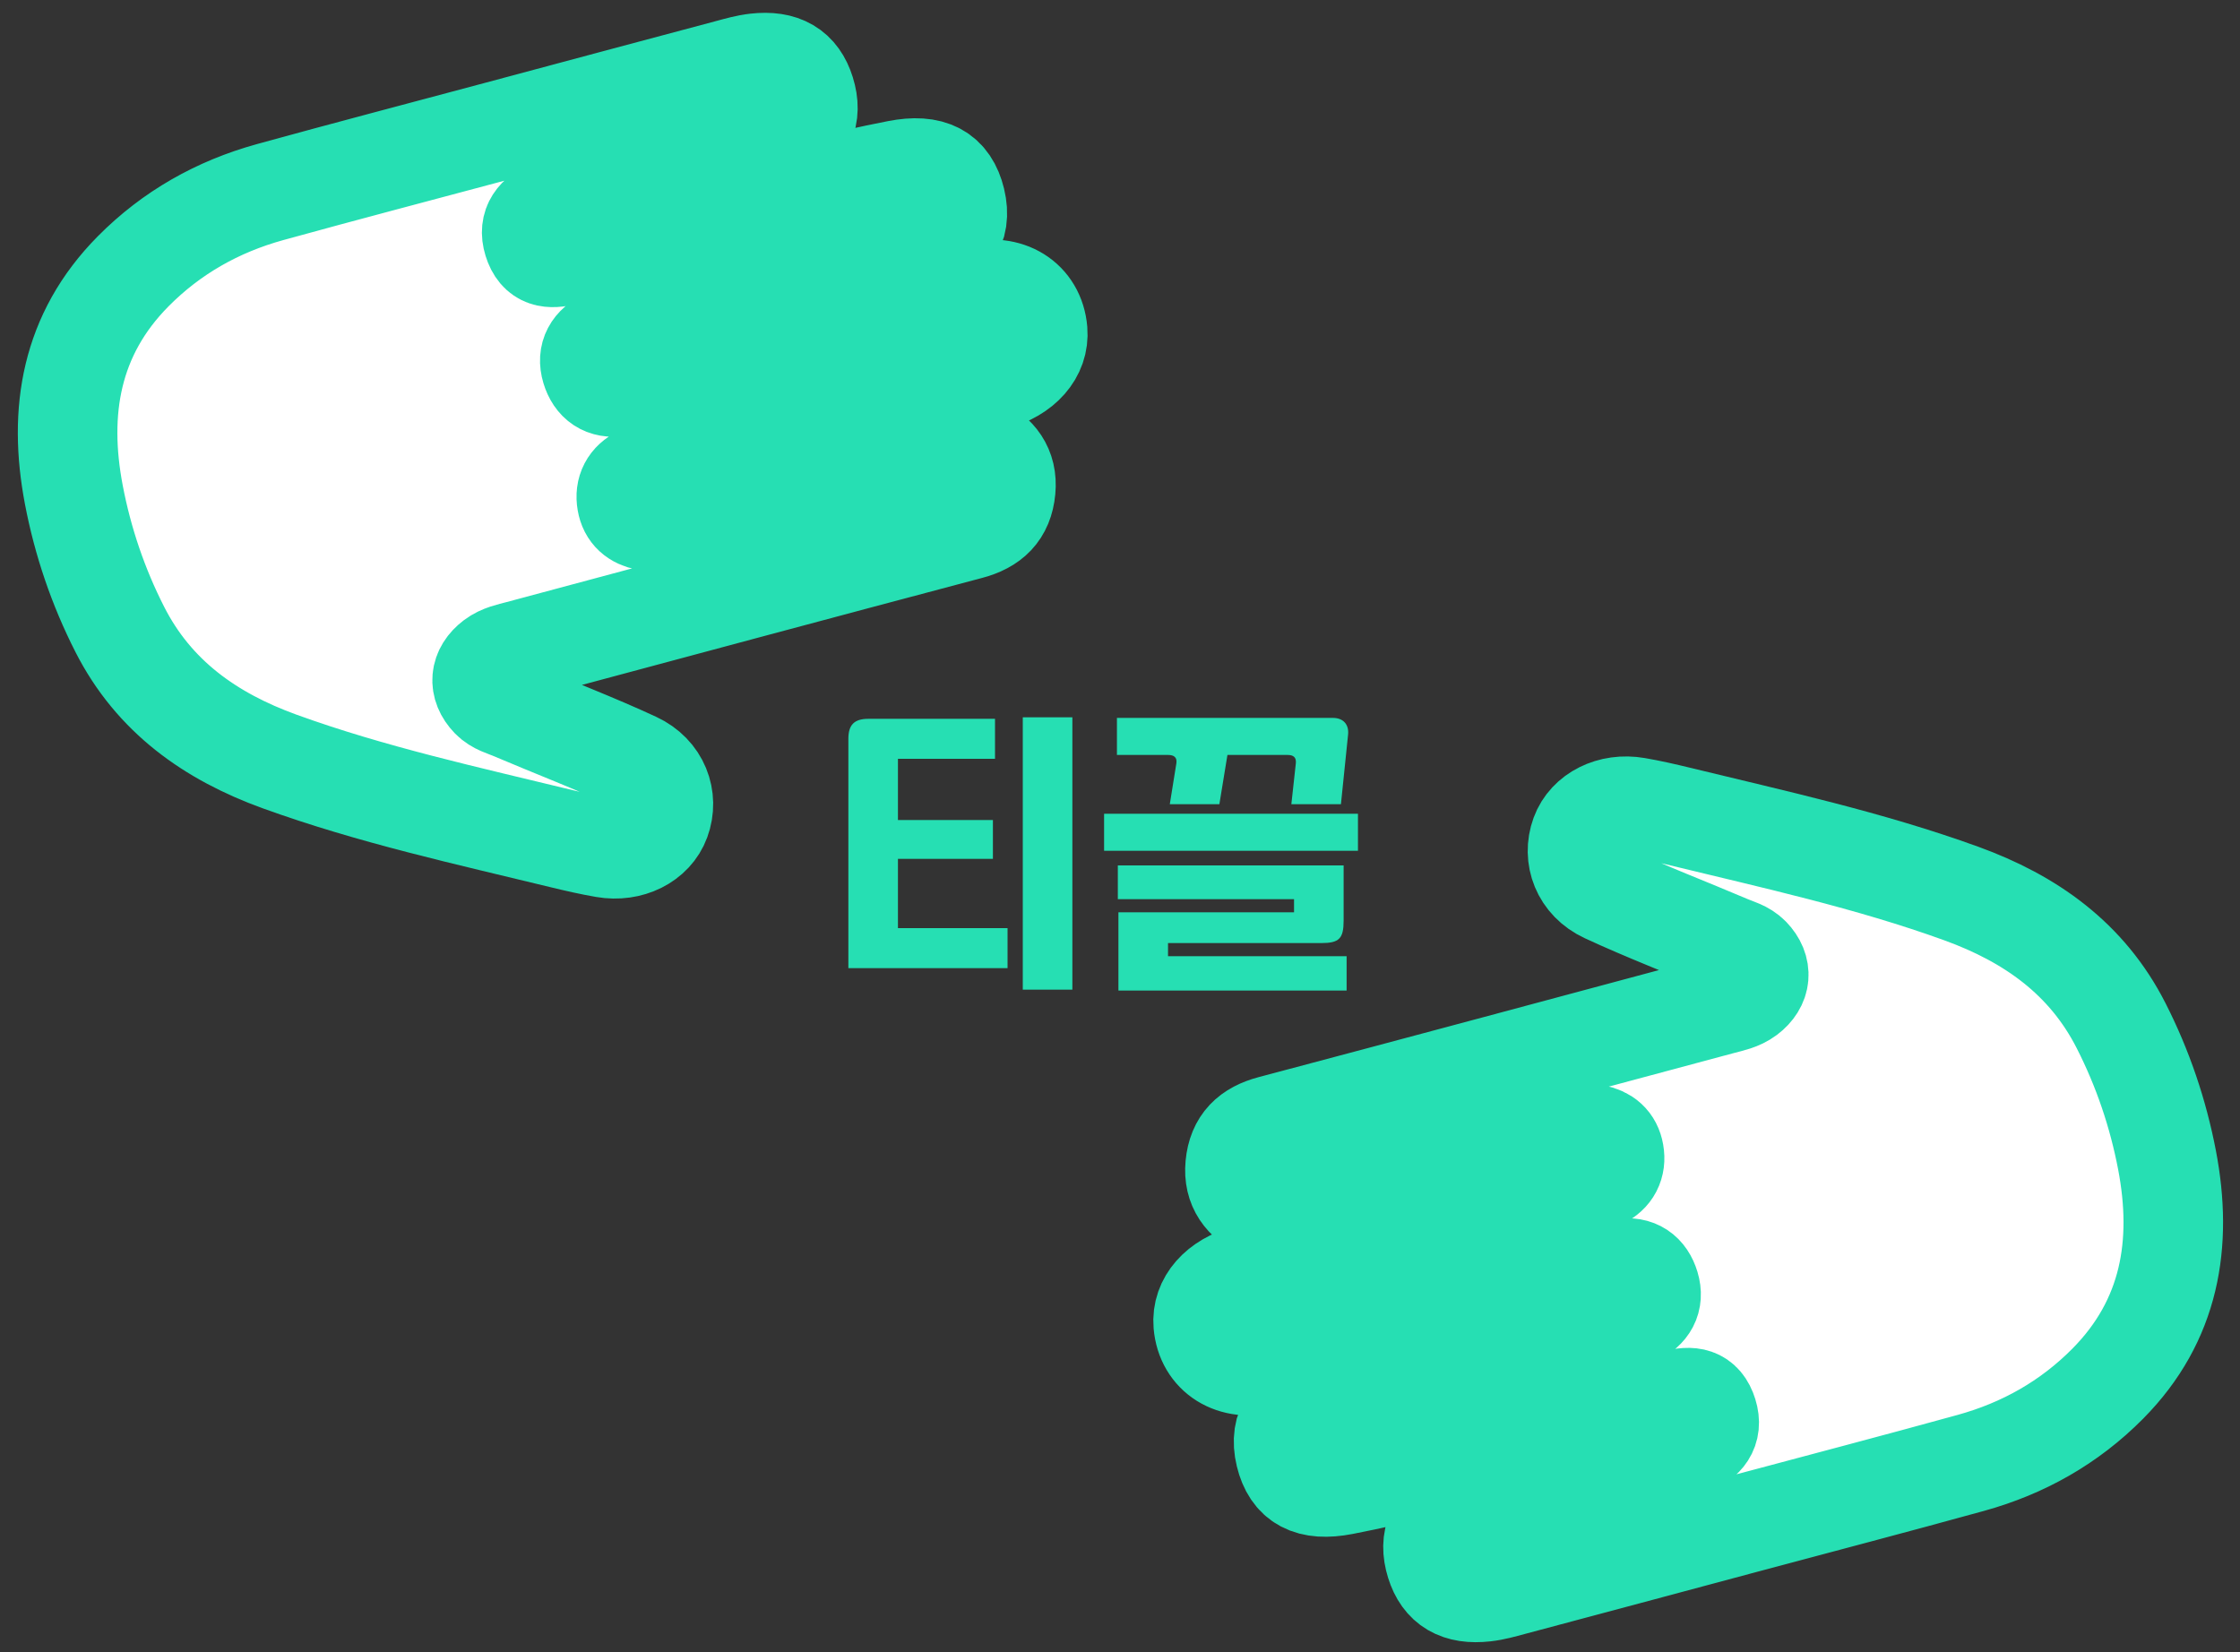 <svg width="100%" viewBox="0 0 225 166" fill="none" xmlns="http://www.w3.org/2000/svg">
<rect x="0" y="0" width="225" height="166" fill="#333333" stroke="none"/>
<mask id="path-1-outside-1_137_10634" maskUnits="userSpaceOnUse" x="104.438" y="63.179" width="126.768" height="108.383" fill="black">
<rect fill="white" x="104.438" y="63.179" width="126.768" height="108.383"/>
<path d="M175.231 153.068C182.81 151.038 190.396 149.053 197.959 146.964C203.221 145.512 207.859 142.9 211.719 139.001C217.992 132.664 219.272 124.937 217.672 116.551C216.773 111.851 215.235 107.316 213.056 103.035C209.631 96.298 203.96 92.287 197.005 89.764C187.735 86.404 178.13 84.312 168.58 81.986C167.183 81.647 165.78 81.325 164.365 81.082C161.828 80.645 159.482 81.839 158.742 83.866C157.933 86.079 158.835 88.579 161.289 89.717C165.338 91.597 169.52 93.19 173.629 94.94C174.381 95.261 175.206 95.449 175.824 96.086C177.055 97.367 176.919 98.881 175.489 99.963C174.721 100.539 173.833 100.701 172.955 100.936C157.874 104.982 142.797 109.041 127.709 113.041C125.539 113.618 124.284 114.785 124.068 117.067C123.859 119.266 124.987 120.622 126.786 121.551C128.11 122.237 129.45 121.826 130.776 121.47C139.751 119.065 148.727 116.661 157.702 114.256C158.5 114.042 159.279 113.771 160.147 113.943C161.241 114.158 161.943 114.739 162.133 115.838C162.343 117.032 161.85 117.939 160.783 118.462C160.245 118.725 159.624 118.82 159.034 118.978C147.779 121.994 136.523 125.005 125.271 128.03C122.367 128.812 120.67 130.778 120.859 133.027C121.119 136.127 123.848 137.852 127.193 136.961C138.453 133.963 149.704 130.934 160.96 127.922C161.621 127.745 162.281 127.53 162.952 127.427C164.376 127.207 165.305 127.856 165.716 129.209C166.139 130.611 165.509 131.578 164.287 132.177C163.749 132.44 163.129 132.539 162.539 132.697C152.756 135.319 142.969 137.941 133.187 140.562C129.79 141.472 128.419 143.346 129.097 146.139C129.754 148.842 131.554 149.847 134.933 149.189C146.226 146.99 157.16 143.399 168.301 140.595C169.837 140.207 171.002 140.299 171.539 142.037C172.058 143.708 171.139 144.605 169.822 145.262C169.352 145.492 168.799 145.56 168.285 145.698C162.108 147.353 155.923 149 149.751 150.673C148.728 150.952 147.673 151.22 146.725 151.674C144.254 152.864 143.463 154.648 144.206 157.029C144.907 159.274 146.478 160.222 149.163 159.92C150.063 159.822 150.954 159.564 151.832 159.329C159.636 157.252 167.431 155.159 175.231 153.068Z"/>
</mask>
<path d="M175.231 153.068C182.81 151.038 190.396 149.053 197.959 146.964C203.221 145.512 207.859 142.9 211.719 139.001C217.992 132.664 219.272 124.937 217.672 116.551C216.773 111.851 215.235 107.316 213.056 103.035C209.631 96.298 203.96 92.287 197.005 89.764C187.735 86.404 178.13 84.312 168.58 81.986C167.183 81.647 165.78 81.325 164.365 81.082C161.828 80.645 159.482 81.839 158.742 83.866C157.933 86.079 158.835 88.579 161.289 89.717C165.338 91.597 169.52 93.19 173.629 94.94C174.381 95.261 175.206 95.449 175.824 96.086C177.055 97.367 176.919 98.881 175.489 99.963C174.721 100.539 173.833 100.701 172.955 100.936C157.874 104.982 142.797 109.041 127.709 113.041C125.539 113.618 124.284 114.785 124.068 117.067C123.859 119.266 124.987 120.622 126.786 121.551C128.11 122.237 129.45 121.826 130.776 121.47C139.751 119.065 148.727 116.661 157.702 114.256C158.5 114.042 159.279 113.771 160.147 113.943C161.241 114.158 161.943 114.739 162.133 115.838C162.343 117.032 161.85 117.939 160.783 118.462C160.245 118.725 159.624 118.82 159.034 118.978C147.779 121.994 136.523 125.005 125.271 128.03C122.367 128.812 120.67 130.778 120.859 133.027C121.119 136.127 123.848 137.852 127.193 136.961C138.453 133.963 149.704 130.934 160.96 127.922C161.621 127.745 162.281 127.53 162.952 127.427C164.376 127.207 165.305 127.856 165.716 129.209C166.139 130.611 165.509 131.578 164.287 132.177C163.749 132.44 163.129 132.539 162.539 132.697C152.756 135.319 142.969 137.941 133.187 140.562C129.79 141.472 128.419 143.346 129.097 146.139C129.754 148.842 131.554 149.847 134.933 149.189C146.226 146.99 157.16 143.399 168.301 140.595C169.837 140.207 171.002 140.299 171.539 142.037C172.058 143.708 171.139 144.605 169.822 145.262C169.352 145.492 168.799 145.56 168.285 145.698C162.108 147.353 155.923 149 149.751 150.673C148.728 150.952 147.673 151.22 146.725 151.674C144.254 152.864 143.463 154.648 144.206 157.029C144.907 159.274 146.478 160.222 149.163 159.92C150.063 159.822 150.954 159.564 151.832 159.329C159.636 157.252 167.431 155.159 175.231 153.068Z" fill="white"/>
<path d="M175.231 153.068C182.81 151.038 190.396 149.053 197.959 146.964C203.221 145.512 207.859 142.9 211.719 139.001C217.992 132.664 219.272 124.937 217.672 116.551C216.773 111.851 215.235 107.316 213.056 103.035C209.631 96.298 203.96 92.287 197.005 89.764C187.735 86.404 178.13 84.312 168.58 81.986C167.183 81.647 165.78 81.325 164.365 81.082C161.828 80.645 159.482 81.839 158.742 83.866C157.933 86.079 158.835 88.579 161.289 89.717C165.338 91.597 169.52 93.19 173.629 94.94C174.381 95.261 175.206 95.449 175.824 96.086C177.055 97.367 176.919 98.881 175.489 99.963C174.721 100.539 173.833 100.701 172.955 100.936C157.874 104.982 142.797 109.041 127.709 113.041C125.539 113.618 124.284 114.785 124.068 117.067C123.859 119.266 124.987 120.622 126.786 121.551C128.11 122.237 129.45 121.826 130.776 121.47C139.751 119.065 148.727 116.661 157.702 114.256C158.5 114.042 159.279 113.771 160.147 113.943C161.241 114.158 161.943 114.739 162.133 115.838C162.343 117.032 161.85 117.939 160.783 118.462C160.245 118.725 159.624 118.82 159.034 118.978C147.779 121.994 136.523 125.005 125.271 128.03C122.367 128.812 120.67 130.778 120.859 133.027C121.119 136.127 123.848 137.852 127.193 136.961C138.453 133.963 149.704 130.934 160.96 127.922C161.621 127.745 162.281 127.53 162.952 127.427C164.376 127.207 165.305 127.856 165.716 129.209C166.139 130.611 165.509 131.578 164.287 132.177C163.749 132.44 163.129 132.539 162.539 132.697C152.756 135.319 142.969 137.941 133.187 140.562C129.79 141.472 128.419 143.346 129.097 146.139C129.754 148.842 131.554 149.847 134.933 149.189C146.226 146.99 157.16 143.399 168.301 140.595C169.837 140.207 171.002 140.299 171.539 142.037C172.058 143.708 171.139 144.605 169.822 145.262C169.352 145.492 168.799 145.56 168.285 145.698C162.108 147.353 155.923 149 149.751 150.673C148.728 150.952 147.673 151.22 146.725 151.674C144.254 152.864 143.463 154.648 144.206 157.029C144.907 159.274 146.478 160.222 149.163 159.92C150.063 159.822 150.954 159.564 151.832 159.329C159.636 157.252 167.431 155.159 175.231 153.068Z" stroke="#26DFB3" stroke-width="10" mask="url(#path-1-outside-1_137_10634)"/>
<mask id="path-2-outside-2_137_10634" maskUnits="userSpaceOnUse" x="-6.117" y="-5.299" width="126.768" height="108.383" fill="black">
<rect fill="white" x="-6.117" y="-5.299" width="126.768" height="108.383"/>
<path d="M49.858 13.194C42.279 15.225 34.693 17.21 27.13 19.298C21.868 20.751 17.23 23.362 13.37 27.262C7.098 33.599 5.817 41.326 7.418 49.711C8.316 54.412 9.854 58.946 12.033 63.228C15.459 69.965 21.13 73.976 28.084 76.498C37.354 79.859 46.96 81.951 56.509 84.277C57.907 84.615 59.31 84.938 60.725 85.181C63.261 85.618 65.607 84.424 66.347 82.396C67.157 80.184 66.254 77.684 63.8 76.545C59.751 74.665 55.569 73.073 51.46 71.323C50.708 71.002 49.883 70.814 49.266 70.177C48.034 68.896 48.17 67.382 49.601 66.3C50.368 65.724 51.257 65.562 52.135 65.326C67.215 61.281 82.292 57.222 97.38 53.222C99.55 52.645 100.806 51.477 101.021 49.196C101.23 46.997 100.102 45.641 98.303 44.712C96.979 44.026 95.64 44.437 94.314 44.792C85.338 47.197 76.363 49.602 67.387 52.007C66.589 52.221 65.811 52.491 64.942 52.32C63.849 52.105 63.146 51.523 62.956 50.424C62.746 49.231 63.24 48.324 64.307 47.801C64.845 47.538 65.466 47.443 66.055 47.285C77.31 44.269 88.566 41.258 99.819 38.233C102.722 37.45 104.42 35.484 104.23 33.235C103.97 30.136 101.241 28.411 97.896 29.302C86.636 32.3 75.385 35.329 64.129 38.34C63.468 38.517 62.808 38.732 62.138 38.836C60.714 39.056 59.784 38.407 59.374 37.054C58.95 35.651 59.58 34.684 60.803 34.086C61.341 33.823 61.961 33.723 62.55 33.565C72.333 30.944 82.12 28.322 91.902 25.7C95.299 24.79 96.67 22.917 95.993 20.124C95.335 17.421 93.535 16.416 90.156 17.074C78.864 19.273 67.929 22.863 56.789 25.668C55.253 26.056 54.088 25.964 53.551 24.226C53.032 22.555 53.951 21.658 55.267 21.001C55.738 20.77 56.29 20.703 56.804 20.565C62.982 18.91 69.166 17.262 75.338 15.589C76.362 15.311 77.416 15.042 78.364 14.589C80.835 13.399 81.626 11.614 80.883 9.233C80.182 6.989 78.612 6.041 75.926 6.342C75.026 6.441 74.135 6.699 73.257 6.934C65.453 9.011 57.658 11.104 49.858 13.194Z"/>
</mask>
<path d="M49.858 13.194C42.279 15.225 34.693 17.21 27.13 19.298C21.868 20.751 17.23 23.362 13.37 27.262C7.098 33.599 5.817 41.326 7.418 49.711C8.316 54.412 9.854 58.946 12.033 63.228C15.459 69.965 21.13 73.976 28.084 76.498C37.354 79.859 46.96 81.951 56.509 84.277C57.907 84.615 59.31 84.938 60.725 85.181C63.261 85.618 65.607 84.424 66.347 82.396C67.157 80.184 66.254 77.684 63.8 76.545C59.751 74.665 55.569 73.073 51.46 71.323C50.708 71.002 49.883 70.814 49.266 70.177C48.034 68.896 48.17 67.382 49.601 66.3C50.368 65.724 51.257 65.562 52.135 65.326C67.215 61.281 82.292 57.222 97.38 53.222C99.55 52.645 100.806 51.477 101.021 49.196C101.23 46.997 100.102 45.641 98.303 44.712C96.979 44.026 95.64 44.437 94.314 44.792C85.338 47.197 76.363 49.602 67.387 52.007C66.589 52.221 65.811 52.491 64.942 52.32C63.849 52.105 63.146 51.523 62.956 50.424C62.746 49.231 63.24 48.324 64.307 47.801C64.845 47.538 65.466 47.443 66.055 47.285C77.31 44.269 88.566 41.258 99.819 38.233C102.722 37.45 104.42 35.484 104.23 33.235C103.97 30.136 101.241 28.411 97.896 29.302C86.636 32.3 75.385 35.329 64.129 38.34C63.468 38.517 62.808 38.732 62.138 38.836C60.714 39.056 59.784 38.407 59.374 37.054C58.95 35.651 59.58 34.684 60.803 34.086C61.341 33.823 61.961 33.723 62.55 33.565C72.333 30.944 82.12 28.322 91.902 25.7C95.299 24.79 96.67 22.917 95.993 20.124C95.335 17.421 93.535 16.416 90.156 17.074C78.864 19.273 67.929 22.863 56.789 25.668C55.253 26.056 54.088 25.964 53.551 24.226C53.032 22.555 53.951 21.658 55.267 21.001C55.738 20.77 56.29 20.703 56.804 20.565C62.982 18.91 69.166 17.262 75.338 15.589C76.362 15.311 77.416 15.042 78.364 14.589C80.835 13.399 81.626 11.614 80.883 9.233C80.182 6.989 78.612 6.041 75.926 6.342C75.026 6.441 74.135 6.699 73.257 6.934C65.453 9.011 57.658 11.104 49.858 13.194Z" fill="white"/>
<path d="M49.858 13.194C42.279 15.225 34.693 17.21 27.13 19.298C21.868 20.751 17.23 23.362 13.37 27.262C7.098 33.599 5.817 41.326 7.418 49.711C8.316 54.412 9.854 58.946 12.033 63.228C15.459 69.965 21.13 73.976 28.084 76.498C37.354 79.859 46.96 81.951 56.509 84.277C57.907 84.615 59.31 84.938 60.725 85.181C63.261 85.618 65.607 84.424 66.347 82.396C67.157 80.184 66.254 77.684 63.8 76.545C59.751 74.665 55.569 73.073 51.46 71.323C50.708 71.002 49.883 70.814 49.266 70.177C48.034 68.896 48.17 67.382 49.601 66.3C50.368 65.724 51.257 65.562 52.135 65.326C67.215 61.281 82.292 57.222 97.38 53.222C99.55 52.645 100.806 51.477 101.021 49.196C101.23 46.997 100.102 45.641 98.303 44.712C96.979 44.026 95.64 44.437 94.314 44.792C85.338 47.197 76.363 49.602 67.387 52.007C66.589 52.221 65.811 52.491 64.942 52.32C63.849 52.105 63.146 51.523 62.956 50.424C62.746 49.231 63.24 48.324 64.307 47.801C64.845 47.538 65.466 47.443 66.055 47.285C77.31 44.269 88.566 41.258 99.819 38.233C102.722 37.45 104.42 35.484 104.23 33.235C103.97 30.136 101.241 28.411 97.896 29.302C86.636 32.3 75.385 35.329 64.129 38.34C63.468 38.517 62.808 38.732 62.138 38.836C60.714 39.056 59.784 38.407 59.374 37.054C58.95 35.651 59.58 34.684 60.803 34.086C61.341 33.823 61.961 33.723 62.55 33.565C72.333 30.944 82.12 28.322 91.902 25.7C95.299 24.79 96.67 22.917 95.993 20.124C95.335 17.421 93.535 16.416 90.156 17.074C78.864 19.273 67.929 22.863 56.789 25.668C55.253 26.056 54.088 25.964 53.551 24.226C53.032 22.555 53.951 21.658 55.267 21.001C55.738 20.77 56.29 20.703 56.804 20.565C62.982 18.91 69.166 17.262 75.338 15.589C76.362 15.311 77.416 15.042 78.364 14.589C80.835 13.399 81.626 11.614 80.883 9.233C80.182 6.989 78.612 6.041 75.926 6.342C75.026 6.441 74.135 6.699 73.257 6.934C65.453 9.011 57.658 11.104 49.858 13.194Z" stroke="#26DFB3" stroke-width="10" mask="url(#path-2-outside-2_137_10634)"/>
<path d="M107.715 99.421V72.061H102.735V99.421H107.715ZM101.205 97.261V93.242H90.195V86.281H99.734V82.382H90.195V76.231H99.945V72.212H87.225C85.814 72.212 85.215 72.811 85.215 74.222V97.261H101.205ZM136.402 85.472V81.751H110.902V85.472H136.402ZM135.262 99.511V96.061H117.322V94.742H132.712C134.512 94.742 134.962 94.291 134.962 92.492V86.942H112.282V90.332H129.982V91.651H112.342V99.511H135.262ZM134.692 80.791L135.412 73.772C135.502 72.781 134.932 72.121 133.882 72.121H112.192V75.841H117.322C117.922 75.841 118.252 76.082 118.162 76.681L117.502 80.791H122.482L123.292 75.841H129.322C129.922 75.841 130.222 76.082 130.162 76.681L129.712 80.791H134.692Z" fill="#26DFB3"/>
</svg>
